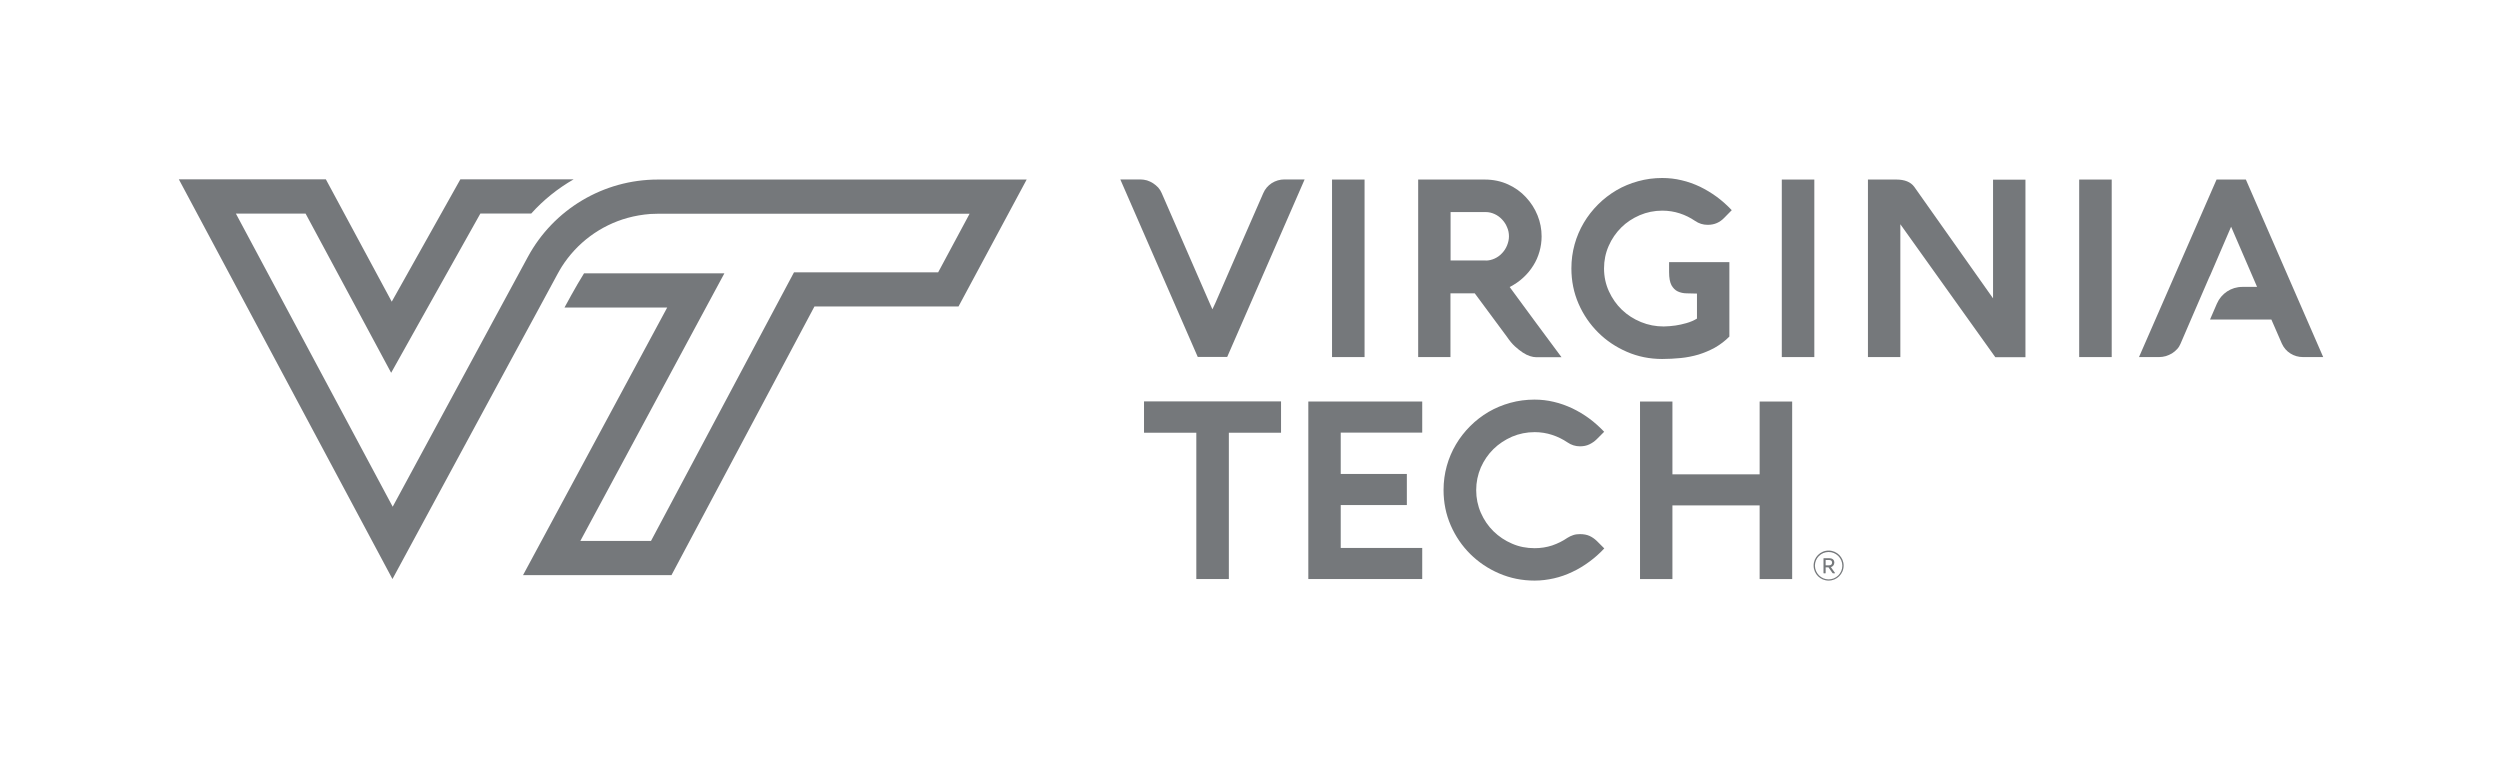 <?xml version="1.0" encoding="utf-8"?>
<!-- Generator: Adobe Illustrator 24.2.0, SVG Export Plug-In . SVG Version: 6.00 Build 0)  -->
<svg version="1.1" id="Layer_1" xmlns="http://www.w3.org/2000/svg" xmlns:xlink="http://www.w3.org/1999/xlink" x="0px" y="0px"
	 viewBox="0 0 209.83 63.5" style="enable-background:new 0 0 209.83 63.5;" xml:space="preserve">
<style type="text/css">
	.st0{fill:#75787B;}
</style>
<path class="st0" d="M55.21,15.07c-4.56,0-8.75,2.5-10.91,6.5l-2.67,4.93l-0.31,0.57l-0.3,0.56v0l-8.06,14.9l-13.16-24.6h5.85
	l4.71,8.76l2.47,4.6l2.55-4.56l4.94-8.81h4.27c1.03-1.15,2.24-2.11,3.56-2.87h-9.51l-5.76,10.27l-5.53-10.27H15.01L32.94,48.6
	l9.98-18.45l1.66-3.06l0.31-0.57l1.92-3.55c0.1-0.19,0.22-0.38,0.33-0.57c1.28-2.02,3.26-3.48,5.53-4.11
	c0.62-0.17,1.26-0.28,1.91-0.33c0.22-0.01,0.44-0.02,0.66-0.02h26.14l-2.64,4.92H66.64l-0.81,1.52L54.64,45.4h-5.93l9.81-18.23
	l2.28-4.23H49.02c-0.67,1.06-1.64,2.87-1.64,2.87H56L43.9,48.27h12.46l12-22.55h12.09l5.72-10.65H55.21z"/>
<g>
	<path class="st0" d="M102,25.45c0,0,1.34-3.08,2.01-4.62c0.67-1.53,1.34-3.07,2.02-4.62c0.15-0.35,0.39-0.63,0.71-0.84
		c0.32-0.2,0.68-0.31,1.07-0.31h1.69l-6.5,14.9h-2.47l-6.5-14.9h1.68c0.19,0,0.37,0.03,0.56,0.08c0.18,0.06,0.36,0.14,0.51,0.24
		c0.16,0.1,0.3,0.23,0.43,0.36c0.12,0.14,0.22,0.29,0.29,0.46l4.02,9.22l0.24,0.54L102,25.45z"/>
	<path class="st0" d="M114.53,29.97h-2.73v-14.9h2.73V29.97z"/>
	<path class="st0" d="M145.15,22v6.25c-0.37,0.37-0.78,0.68-1.22,0.93c-0.44,0.24-0.89,0.43-1.37,0.58
		c-0.48,0.14-0.98,0.24-1.49,0.29c-0.52,0.05-1.04,0.08-1.56,0.08c-1.05,0-2.04-0.2-2.96-0.6c-0.92-0.4-1.73-0.94-2.42-1.63
		c-0.69-0.69-1.24-1.49-1.64-2.41c-0.4-0.92-0.6-1.91-0.6-2.96c0-0.7,0.09-1.37,0.27-2.02c0.18-0.65,0.44-1.25,0.77-1.81
		c0.33-0.56,0.73-1.07,1.2-1.54c0.46-0.46,0.98-0.86,1.54-1.19c0.56-0.33,1.17-0.58,1.82-0.76c0.65-0.18,1.32-0.27,2.02-0.27
		c0.55,0,1.1,0.06,1.63,0.19c0.53,0.12,1.05,0.31,1.54,0.54c0.49,0.24,0.96,0.52,1.41,0.85c0.45,0.33,0.87,0.71,1.26,1.12
		l-0.62,0.63c-0.19,0.2-0.4,0.35-0.63,0.45c-0.23,0.1-0.48,0.15-0.77,0.15c-0.39,0-0.74-0.11-1.06-0.33
		c-0.4-0.27-0.82-0.48-1.28-0.63c-0.46-0.15-0.95-0.23-1.47-0.23c-0.67,0-1.3,0.13-1.89,0.38c-0.6,0.26-1.12,0.6-1.56,1.04
		c-0.44,0.44-0.8,0.96-1.05,1.54c-0.26,0.59-0.39,1.22-0.39,1.89c0,0.69,0.14,1.33,0.41,1.92c0.27,0.59,0.63,1.11,1.09,1.55
		s0.99,0.78,1.6,1.03c0.61,0.25,1.24,0.37,1.91,0.37c0.33-0.01,0.66-0.03,0.99-0.08c0.28-0.04,0.59-0.11,0.91-0.2
		c0.33-0.09,0.62-0.22,0.89-0.38v-2.1c-0.29-0.01-0.58-0.01-0.86-0.02c-0.28,0-0.53-0.06-0.75-0.16c-0.22-0.1-0.39-0.28-0.53-0.52
		c-0.13-0.25-0.2-0.61-0.2-1.1V22H145.15z"/>
	<path class="st0" d="M152.28,29.97h-2.73v-14.9h2.73V29.97z"/>
	<path class="st0" d="M159.5,18.82v11.15h-2.72v-14.9h2.4c0.33,0,0.63,0.05,0.88,0.15c0.25,0.1,0.45,0.25,0.6,0.45
		c1.04,1.48,6.62,9.37,6.62,9.37v-9.96H170v14.9h-2.53L159.5,18.82z"/>
	<path class="st0" d="M177.24,29.97h-2.73v-14.9h2.73V29.97z"/>
	<path class="st0" d="M188.5,15.07h-2.46l-6.51,14.9h1.69c0.19,0,0.37-0.03,0.56-0.08c0.18-0.06,0.36-0.13,0.52-0.23
		c0.16-0.1,0.3-0.22,0.43-0.36c0.13-0.14,0.22-0.29,0.29-0.46l0.87-2.02h0l1.57-3.63h0.01l1.79-4.16l2.18,5.05h-1.24
		c-0.93,0-1.76,0.55-2.13,1.4l-0.58,1.34h5.15l0.88,2.02c0.16,0.35,0.4,0.63,0.72,0.83c0.32,0.2,0.67,0.3,1.06,0.3h1.69L188.5,15.07
		z"/>
	<path class="st0" d="M121.75,29.97h-2.72v-14.9h5.59c0.72,0,1.37,0.14,1.96,0.41c0.59,0.27,1.09,0.63,1.5,1.08
		c0.42,0.45,0.74,0.95,0.97,1.52c0.23,0.57,0.34,1.15,0.34,1.76c0,0.44-0.06,0.86-0.18,1.28c-0.12,0.42-0.29,0.81-0.52,1.17
		c-0.23,0.37-0.51,0.71-0.84,1.01c-0.33,0.31-0.71,0.57-1.14,0.79c0.73,0.99,1.45,1.97,2.17,2.95c0.72,0.97,1.45,1.95,2.18,2.94
		h-2.13c-0.15,0-0.32-0.03-0.51-0.09c-0.19-0.06-0.4-0.16-0.61-0.3c-0.21-0.14-0.43-0.31-0.66-0.52c-0.23-0.21-0.45-0.48-0.66-0.79
		l-2.71-3.66h-2.04V29.97z M124.7,21.87c0.26,0,0.51-0.06,0.75-0.17c0.24-0.11,0.45-0.26,0.62-0.45c0.18-0.19,0.32-0.4,0.42-0.65
		c0.1-0.25,0.16-0.5,0.16-0.76c0-0.27-0.05-0.53-0.16-0.77c-0.1-0.25-0.24-0.46-0.42-0.65c-0.18-0.19-0.38-0.34-0.62-0.45
		c-0.24-0.11-0.49-0.17-0.75-0.17h-2.95v4.06H124.7z"/>
</g>
<g>
	<path class="st0" d="M96.02,36.32v-2.63h11.5v2.63h-4.38V48.6h-2.73V36.32H96.02z"/>
	<path class="st0" d="M119.37,48.6h-9.56V33.7h9.56v2.61h-6.84v3.47h5.55v2.61h-5.55v3.6h6.84V48.6z"/>
	<path class="st0" d="M123.9,41.14c0,0.67,0.13,1.3,0.39,1.9c0.26,0.59,0.61,1.11,1.06,1.55c0.45,0.44,0.97,0.79,1.56,1.04
		c0.59,0.26,1.22,0.38,1.9,0.38c0.52,0,1.01-0.08,1.47-0.23c0.46-0.16,0.89-0.37,1.28-0.64c0.15-0.1,0.32-0.17,0.49-0.23
		c0.18-0.06,0.36-0.08,0.56-0.08c0.31,0,0.58,0.05,0.8,0.15c0.22,0.1,0.42,0.24,0.61,0.42l0.63,0.63c-0.39,0.42-0.81,0.79-1.26,1.12
		c-0.45,0.33-0.92,0.62-1.42,0.85c-0.5,0.24-1.01,0.42-1.54,0.54c-0.53,0.12-1.07,0.19-1.63,0.19c-1.05,0-2.04-0.2-2.97-0.6
		c-0.93-0.4-1.73-0.94-2.43-1.63c-0.69-0.69-1.24-1.49-1.64-2.41c-0.4-0.92-0.6-1.91-0.6-2.96c0-0.7,0.09-1.37,0.27-2.02
		c0.18-0.65,0.44-1.25,0.77-1.81c0.33-0.56,0.73-1.07,1.2-1.54c0.46-0.46,0.98-0.86,1.54-1.19c0.57-0.33,1.17-0.58,1.82-0.76
		c0.65-0.18,1.33-0.27,2.03-0.27c0.55,0,1.1,0.06,1.63,0.19c0.53,0.12,1.04,0.31,1.54,0.54c0.5,0.24,0.97,0.52,1.42,0.85
		c0.45,0.33,0.87,0.71,1.26,1.12l-0.63,0.63c-0.18,0.18-0.39,0.32-0.62,0.43s-0.49,0.16-0.78,0.16c-0.38,0-0.73-0.11-1.05-0.33
		c-0.4-0.27-0.83-0.48-1.29-0.63c-0.46-0.15-0.95-0.23-1.46-0.23c-0.67,0-1.31,0.13-1.9,0.38c-0.59,0.26-1.11,0.6-1.56,1.04
		c-0.45,0.44-0.8,0.96-1.06,1.54C124.03,39.84,123.9,40.47,123.9,41.14z"/>
	<path class="st0" d="M150.42,48.6h-2.73v-6.18h-7.32v6.18h-2.72V33.7h2.72v6.11h7.32V33.7h2.73V48.6z"/>
</g>
<g>
	<path class="st0" d="M153.48,46.21c0.7,0,1.26,0.57,1.26,1.26c0,0.7-0.57,1.26-1.26,1.26c-0.7,0-1.26-0.56-1.26-1.26
		C152.22,46.78,152.78,46.21,153.48,46.21z M153.48,48.63c0.63,0,1.15-0.51,1.15-1.15c0-0.63-0.52-1.15-1.15-1.15
		c-0.64,0-1.15,0.52-1.15,1.15C152.34,48.11,152.85,48.63,153.48,48.63z M153.67,47.6l0.34,0.48c0.01,0.03,0,0.04-0.03,0.04h-0.12
		c-0.02,0-0.04-0.01-0.06-0.03l-0.33-0.47h-0.24v0.47c0,0.02-0.01,0.03-0.03,0.03h-0.12c-0.03,0-0.03-0.01-0.03-0.03v-1.21
		c0-0.02,0.01-0.03,0.03-0.03h0.44c0.21,0,0.44,0.08,0.44,0.38C153.95,47.44,153.81,47.56,153.67,47.6z M153.51,47.45
		c0.17,0,0.26-0.08,0.26-0.23c0-0.16-0.1-0.22-0.27-0.22h-0.27v0.45H153.51z"/>
</g>
</svg>
